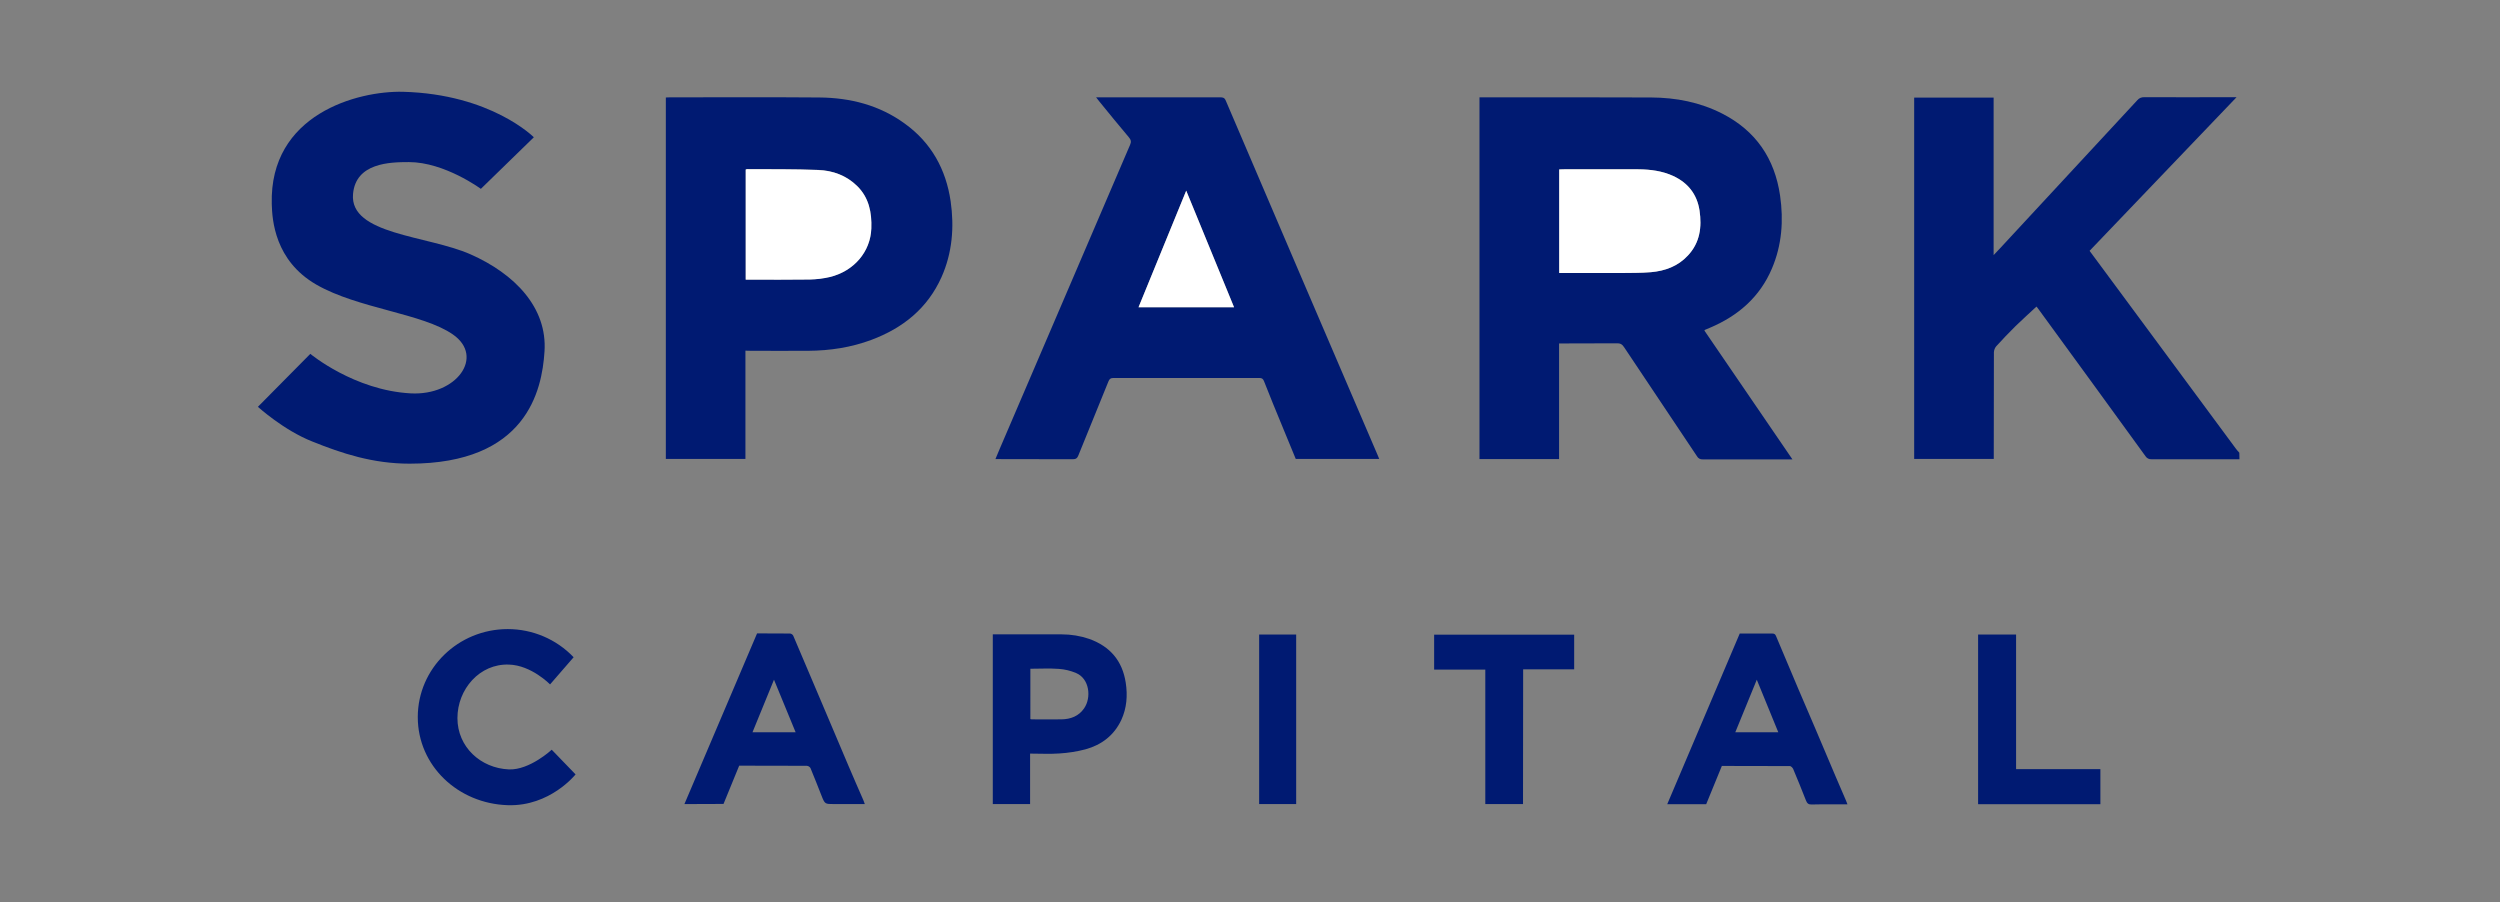 <?xml version="1.0" encoding="utf-8"?>
<!-- Generator: Adobe Illustrator 21.0.2, SVG Export Plug-In . SVG Version: 6.00 Build 0)  -->
<svg version="1.1" id="Layer_1" xmlns="http://www.w3.org/2000/svg" xmlns:xlink="http://www.w3.org/1999/xlink" x="0px" y="0px"
	 viewBox="0 0 1803 650.6" style="enable-background:new 0 0 1803 650.6;" xml:space="preserve">
<rect x="0" y="0" width="1803" height="650.6" fill="#808080" stroke="none"/>
<style type="text/css">
	.st0{fill:#001A72;}
	.st1{fill:#FFFFFF;}
</style>
<title>spark_white_logo1</title>
<path class="st0" d="M1615.1,331.2c-21.2,0-42.4,0-63.6,0c-1.6,0.1-3.2-0.7-4.1-2.1c-25.5-35.2-51.1-70.3-76.7-105.4
	c-0.8-1.1-1.6-2.2-2-2.6c-5,4.7-10.1,9.2-15,14c-4.9,4.8-9.4,9.6-14,14.6c-1,1.2-1.6,2.7-1.7,4.3c-0.1,24.5-0.1,49.1-0.1,73.6v3.4
	h-57.4V70.4h57.3V184c4.5-4.8,8.5-9,12.4-13.3c30.4-32.8,60.8-65.6,91.2-98.4c1.2-1.5,3.1-2.3,5-2.2c21,0.1,42,0,63,0h3.6
	L1507,180.9c6.2,8.4,12.3,16.7,18.5,25c29,39.3,58.1,78.5,87.1,117.8c0.7,1,1.6,1.9,2.4,2.8L1615.1,331.2z"/>
<path class="st0" d="M1124.4,247.7v83.4H1067V70.2h3.3c40.2,0,80.3-0.1,120.5,0.1c17.9,0.1,35.1,3.4,51.2,11.6
	c24.3,12.4,37.9,32.4,41.8,59.2c2.6,18,1.3,35.7-5.9,52.6c-8.7,20.5-24.3,34-44.5,42.6l-3.8,1.6c-0.1,0-0.1,0.2-0.4,0.5l63.5,92.9
	h-3c-20.6,0-41.2,0-61.8,0c-1.6,0.1-3.2-0.7-4-2.2c-17.5-26.2-35.1-52.4-52.6-78.7c-1.4-2.2-2.9-2.9-5.4-2.8
	c-12.5,0.1-25,0.1-37.5,0.1L1124.4,247.7z M1124.5,196.9c14.9,0,29.5,0,44,0c7.4,0,14.9,0.1,22.2-0.6c10.2-0.9,19.5-4.4,26.6-12
	c8.6-9.3,10.2-20.5,8.4-32.5c-1.8-11.7-8.3-20-19-24.9c-7.9-3.6-16.3-4.7-24.8-4.8c-18.1-0.1-36.2,0-54.2,0c-1,0-2.1,0.1-3.2,0.1
	L1124.5,196.9z"/>
<path class="st0" d="M790.5,70.2h3.3c28.7,0,57.5,0,86.2,0c1.9,0,3.1,0.2,4,2.3c36.4,85.2,72.9,170.4,109.5,255.6
	c0.4,0.9,0.7,1.8,1.2,2.9h-60.2c-3.2-7.6-6.4-15.5-9.6-23.3c-4.5-10.9-9-21.8-13.3-32.8c-0.7-1.8-1.6-2.3-3.4-2.3
	c-35.1,0-70.2,0-105.2,0c-2,0-2.9,0.7-3.6,2.5c-7.2,17.8-14.5,35.6-21.7,53.4c-0.8,2-1.8,2.7-4,2.7c-18.5-0.1-36.9-0.1-55.8-0.1
	c1.1-2.6,2.1-5,3.1-7.4c31.3-73.1,62.7-146.1,94-219.2c1-2.2,0.7-3.6-0.8-5.4c-7.1-8.4-14.1-17-21.1-25.6
	C792.4,72.7,791.6,71.7,790.5,70.2z M855.5,137.5l-34.4,84.1H890C878.5,193.6,867.1,165.8,855.5,137.5z"/>
<path class="st0" d="M537.6,252.9V331h-57.4V70.3c1.1,0,2.1-0.1,3.1-0.1c35.9,0,71.7-0.2,107.6,0.1c22.3,0.2,43.3,5.5,61.7,18.9
	c19.1,13.8,29.6,32.9,33,55.9c2.7,18.8,1.2,37.3-6.6,54.8c-10.1,22.5-27.8,36.7-50.5,45.2c-14.7,5.5-30,7.8-45.6,7.9
	c-13.8,0.1-27.6,0-41.3,0L537.6,252.9z M537.8,201.6h3.1c14.4,0,28.7,0.1,43.1-0.1c4.9-0.1,9.7-0.7,14.5-1.8
	c17.5-4.2,29.3-18.3,29.9-35c0.5-11.5-1.7-22.2-10.3-30.7c-7.8-7.6-17.5-11.1-28.1-11.5c-17-0.6-34-0.4-51-0.6
	c-0.4,0.1-0.8,0.2-1.2,0.3V201.6z"/>
<path class="st1" d="M1124.5,196.9v-74.7c1.1,0,2.1-0.1,3.2-0.1c18.1,0,36.2-0.1,54.2,0c8.5,0.1,17,1.2,24.8,4.8
	c10.7,5,17.2,13.2,19,24.9c1.8,12,0.3,23.3-8.4,32.5c-7.1,7.7-16.4,11.1-26.6,12c-7.4,0.6-14.8,0.5-22.2,0.6
	C1154,196.9,1139.4,196.9,1124.5,196.9z"/>
<path class="st1" d="M855.5,137.5c11.6,28.3,23,56,34.5,84.1h-68.9L855.5,137.5z"/>
<path class="st1" d="M537.8,201.6v-79.3c0.4-0.2,0.8-0.3,1.2-0.3c17,0.1,34-0.1,51,0.6c10.6,0.4,20.3,3.9,28.1,11.5
	c8.6,8.4,10.7,19.1,10.3,30.7c-0.6,16.7-12.4,30.7-29.9,35c-4.7,1.1-9.6,1.7-14.5,1.8c-14.4,0.2-28.7,0.1-43.1,0.1H537.8z"/>
<path class="st0" d="M186,293.4l37.8-38.2c0,0,31.6,26.3,72.4,28.5c33,1.8,53.6-26.4,30.4-42.5c-21.8-15.2-68.3-18.6-98.4-35.9
	s-31.9-46.8-32.2-58.1c-1.8-64.8,61.9-81.8,94.7-81c63.6,1.7,94.3,32.8,94.3,32.8l-38.2,37.2c0,0-26.2-19.3-51.9-19.3
	c-13.6,0-38.4,0.5-40.3,23.1c-2.5,29.3,53.6,29.7,84.7,43.4c31.9,14.1,55.5,38.4,53.4,70.1c-1.8,28.5-13.2,80.9-97.3,80.9
	c-26.5,0-48.9-7.4-70.2-16C204.6,310.3,186,293.4,186,293.4z"/>
<path class="st0" d="M1514.8,580h-88.2V457.6h27.4v97.1h60.8V580z"/>
<path class="st0" d="M1254.7,456.9c8,0,15.7,0,23.5,0c1.5,0,2.2,0.6,2.7,1.9c5.3,12.6,10.6,25.1,15.9,37.7
	c4.2,9.8,8.4,19.6,12.6,29.4c4.8,11.4,9.6,22.8,14.5,34.2c2.4,5.7,4.9,11.5,7.4,17.2c0.3,0.8,0.6,1.6,1.1,2.8h-10.5
	c-5.1,0-10.2-0.1-15.3,0.1c-2.3,0.1-3.3-0.8-4.1-2.8c-3-7.7-6.1-15.3-9.3-22.9c-0.4-0.8-1.5-1.9-2.2-2c-16.4-0.1-32.8-0.1-49.2-0.1
	c-3.8,9.2-7.5,18.4-11.3,27.6h-28.1L1254.7,456.9z M1251.5,528.1h31c-5.1-12.6-10.2-25-15.5-37.9L1251.5,528.1z"/>
<path class="st0" d="M493.6,579.9l52.4-123.1c8,0,15.9,0,23.9,0.1c1,0.2,1.8,0.8,2.2,1.6c4.2,9.8,8.3,19.6,12.5,29.4
	c4.2,9.8,8.3,19.4,12.4,29.2c4.9,11.6,9.8,23.1,14.7,34.7c3.6,8.5,7.3,16.9,11,25.4c0.3,0.8,0.6,1.6,1,2.7h-22.1c-6.7,0-6.7,0-9.1-6
	c-2.7-6.7-5.2-13.4-8-20c-0.6-0.9-1.5-1.5-2.6-1.6c-16.2-0.1-32.4-0.1-48.8-0.1c-3.8,9.2-7.5,18.4-11.3,27.6L493.6,579.9z
	 M573.8,528.1c-5.2-12.6-10.3-25-15.6-37.9c-5.3,13-10.4,25.3-15.5,37.9H573.8z"/>
<path class="st0" d="M716,457.5c16.7,0,33.2-0.1,49.7,0c6.8,0,13.5,1.1,19.9,3.3c15,5.4,23.9,15.8,26.3,31.7
	c1.4,9.2,0.7,18.2-3.2,26.7c-5.2,11.1-14.2,18-25.8,21.2c-6.1,1.6-12.4,2.6-18.8,3c-6.9,0.5-13.9,0.1-21.2,0.1v36.4H716V457.5z
	 M743.1,518.6c0.3,0.1,0.6,0.1,0.9,0.2c7.2,0,14.3,0.1,21.5,0c6.7-0.1,12.5-2.3,16.4-8c5.3-7.7,3.9-21.3-5.8-25.4
	c-4-1.7-8.2-2.7-12.5-3c-6.8-0.5-13.6-0.1-20.5-0.1V518.6z"/>
<path class="st0" d="M1098.4,579.9h-27.2v-97h-36.9v-25.2h101v25h-36.8L1098.4,579.9z"/>
<path class="st0" d="M934.8,579.9h-26.7V457.6h26.7V579.9z"/>
<path class="st0" d="M397.9,540.7c0,0-15.9,14.8-30.9,14.2c-20.4-0.9-37.1-16.2-37.1-37c0-20.8,16-39.4,37.2-38.6
	c16.2,0.5,29.6,14.3,29.6,14.3l17-19.6c-12.4-13-29.6-20.3-47.5-20.3c-35.8,0-64.9,28.4-64.9,63.5c0,35.1,29.1,62.4,64.9,63.5
	c30.5,1,48.9-22.2,48.9-22.2L397.9,540.7z"/>
</svg>
